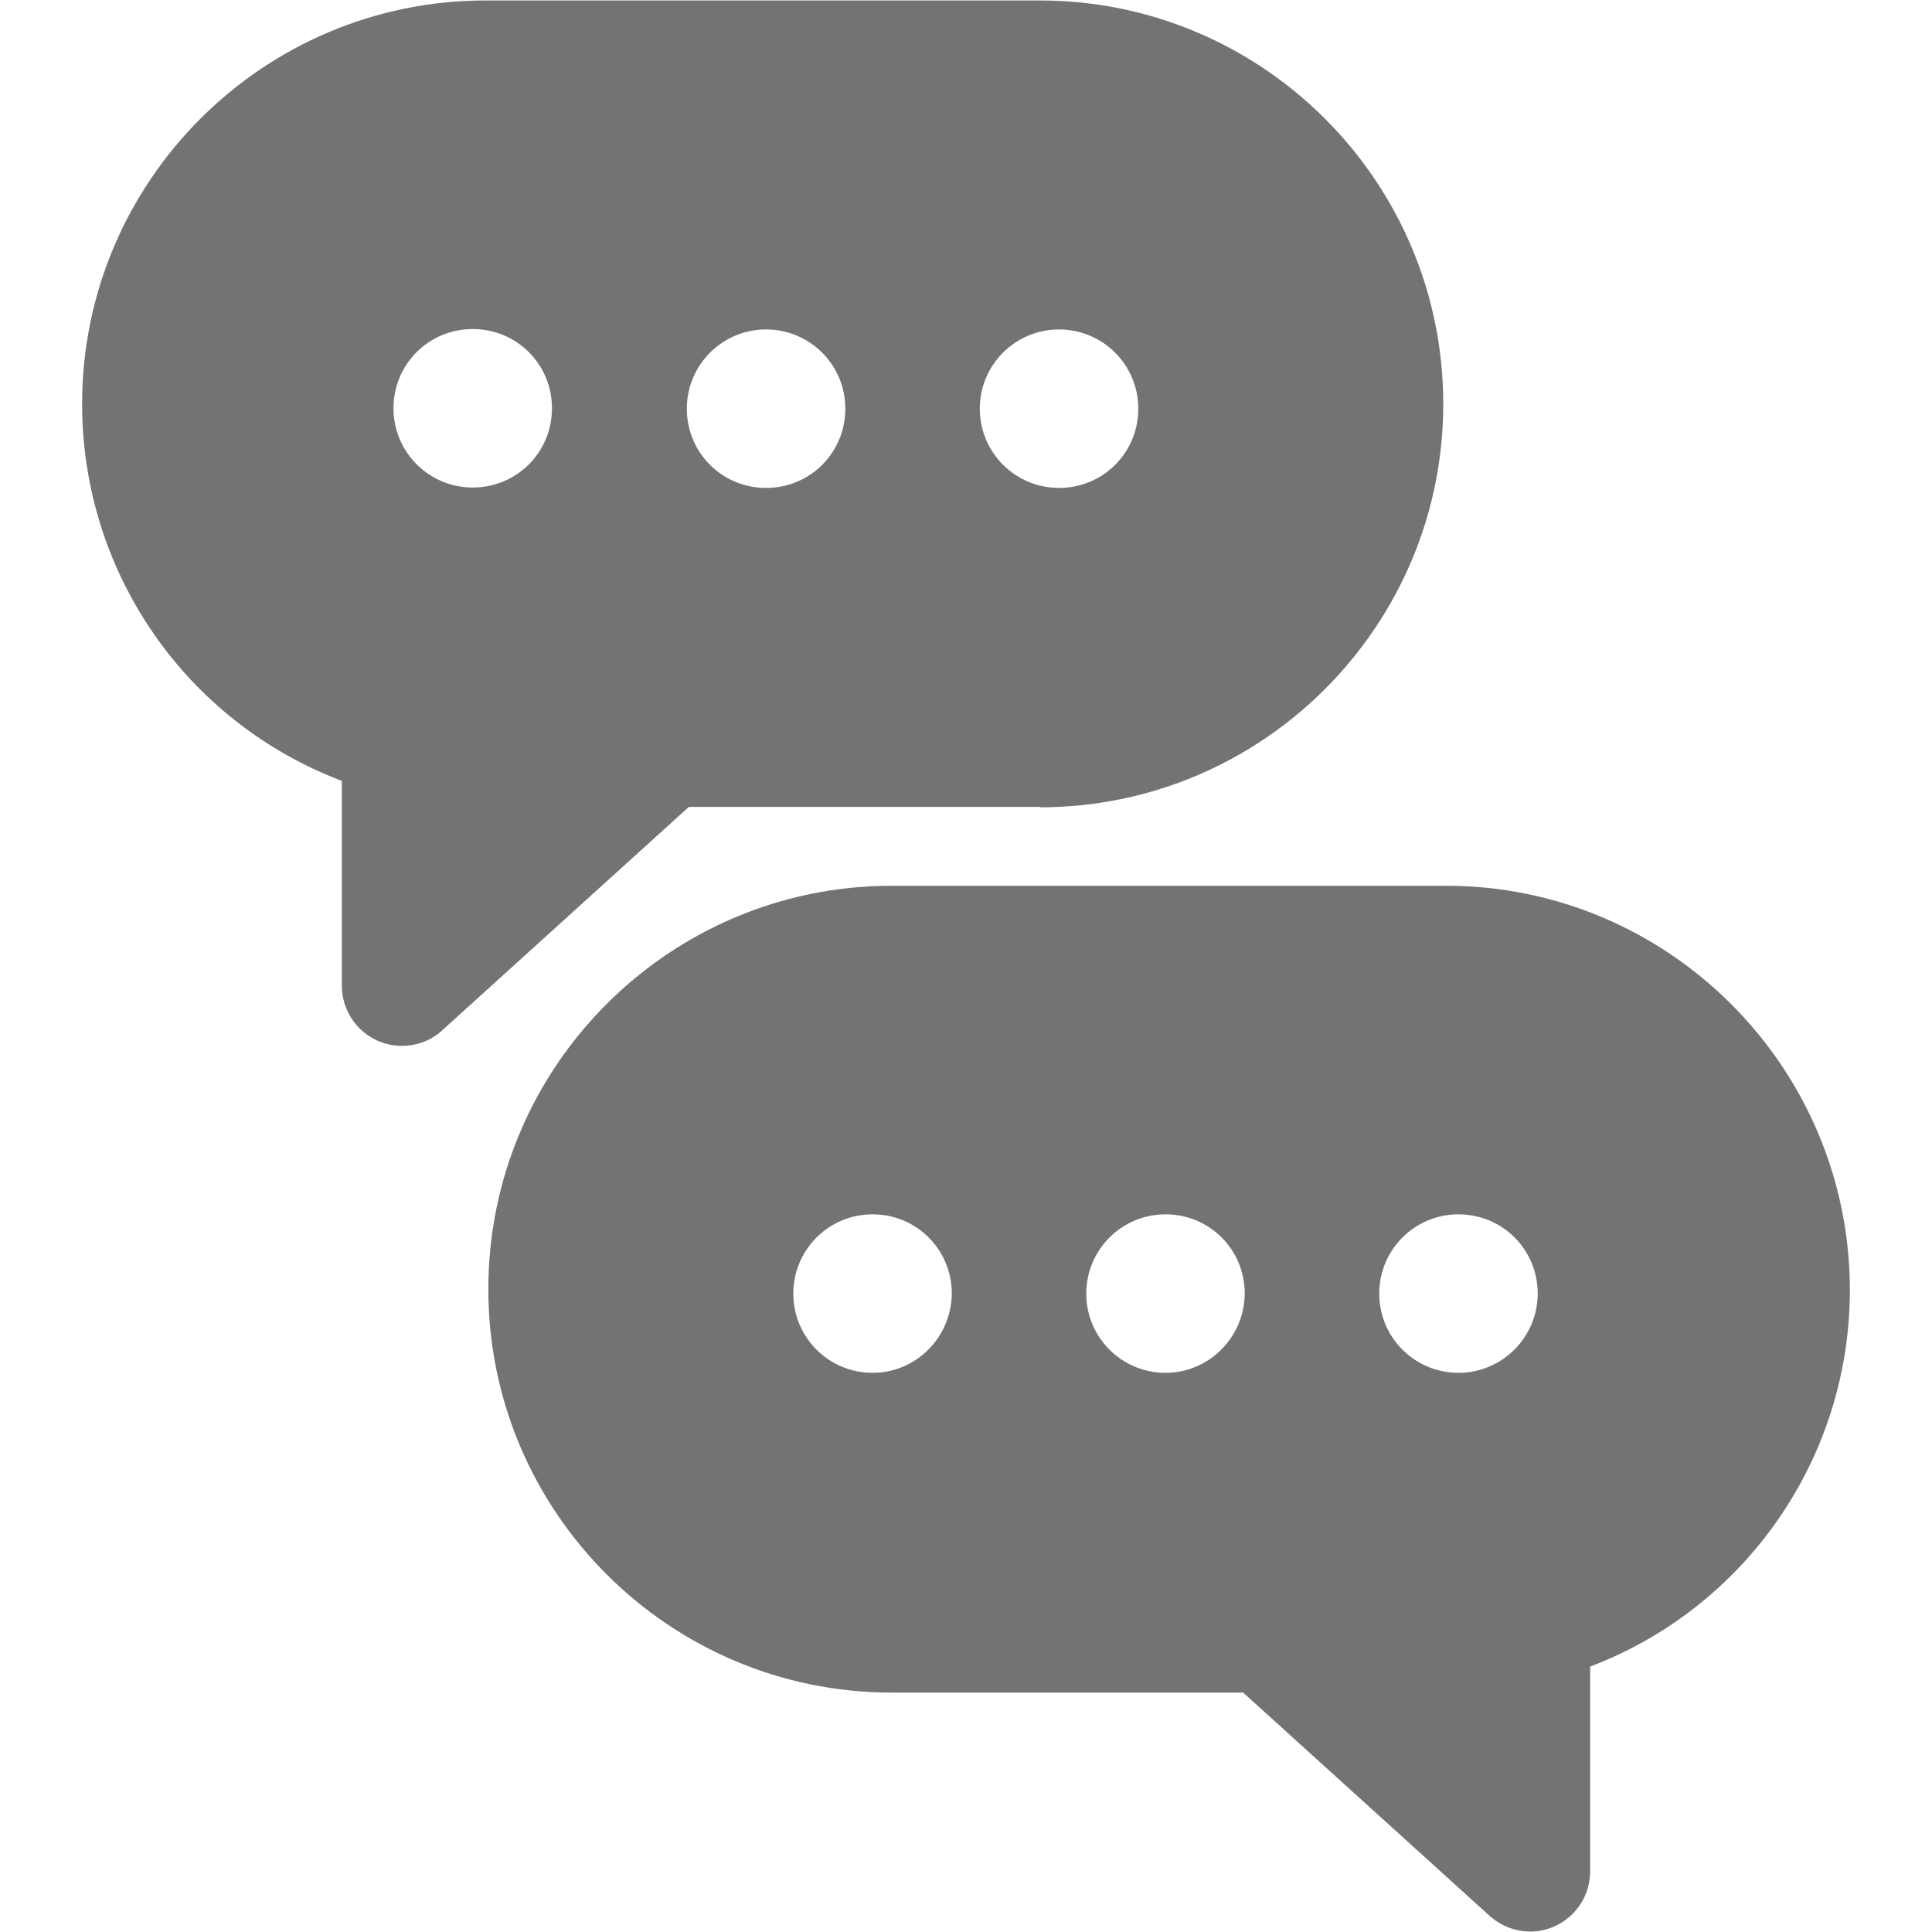 <svg xmlns="http://www.w3.org/2000/svg" xmlns:xlink="http://www.w3.org/1999/xlink" width="500" zoomAndPan="magnify" viewBox="0 0 375 375" height="500" preserveAspectRatio="xMidYMid meet" version="1.0"><defs><clipPath id="ab7c8532b7"><path d="M 15.938 0 L 281 0 L 281 203 L 15.938 203 Z M 15.938 0 " clip-rule="nonzero"/></clipPath><clipPath id="ff8406b20c"><path d="M 94 171 L 359.438 171 L 359.438 375 L 94 375 Z M 94 171 " clip-rule="nonzero"/></clipPath></defs><g clip-path="url(#ab7c8532b7)"><path fill="#737373" d="M 201.832 156.699 C 245.023 156.699 280.137 121.586 280.137 78.395 C 280.137 35.203 245.023 0.09 201.832 0.09 L 94.242 0.09 C 51.051 0.09 15.938 35.203 15.938 78.395 C 15.938 111.254 36.211 140.152 66.355 151.57 L 66.355 191.344 C 66.355 195.93 69.074 200.125 73.266 201.988 C 74.82 202.688 76.375 202.996 78.008 202.996 C 80.879 202.996 83.676 201.988 85.852 199.969 L 133.703 156.621 L 201.832 156.621 Z M 205.562 63.945 C 214.027 63.945 220.941 70.781 220.941 79.328 C 220.941 87.871 214.105 94.707 205.562 94.707 C 197.094 94.707 190.18 87.871 190.18 79.328 C 190.18 70.781 197.094 63.945 205.562 63.945 Z M 91.758 94.629 C 83.289 94.629 76.375 87.793 76.375 79.25 C 76.375 70.703 83.211 63.867 91.758 63.867 C 100.301 63.867 107.137 70.703 107.137 79.25 C 107.137 87.793 100.301 94.629 91.758 94.629 Z M 148.699 63.945 C 157.164 63.945 164.078 70.781 164.078 79.328 C 164.078 87.871 157.242 94.707 148.699 94.707 C 140.152 94.707 133.316 87.871 133.316 79.328 C 133.316 70.781 140.23 63.945 148.699 63.945 Z M 148.699 63.945 " fill-opacity="1" fill-rule="nonzero"/></g><g clip-path="url(#ff8406b20c)"><path fill="#737373" d="M 280.68 171.926 L 173.09 171.926 C 129.898 171.926 94.785 207.039 94.785 250.23 C 94.785 293.422 129.898 328.531 173.09 328.531 L 241.297 328.531 L 289.148 371.879 C 291.324 373.82 294.121 374.91 296.992 374.91 C 298.625 374.91 300.18 374.598 301.734 373.898 C 305.926 372.035 308.645 367.84 308.645 363.258 L 308.645 323.484 C 338.711 312.062 359.062 283.168 359.062 250.305 C 358.984 207.039 323.793 171.926 280.68 171.926 Z M 169.359 266.465 C 160.895 266.465 153.98 259.629 153.98 251.082 C 153.98 242.617 160.816 235.703 169.359 235.703 C 177.906 235.703 184.742 242.539 184.742 251.082 C 184.664 259.551 177.828 266.465 169.359 266.465 Z M 226.227 266.465 C 217.758 266.465 210.844 259.629 210.844 251.082 C 210.844 242.617 217.68 235.703 226.227 235.703 C 234.77 235.703 241.605 242.539 241.605 251.082 C 241.527 259.551 234.691 266.465 226.227 266.465 Z M 283.09 266.465 C 274.621 266.465 267.707 259.629 267.707 251.082 C 267.707 242.617 274.543 235.703 283.09 235.703 C 291.633 235.703 298.469 242.539 298.469 251.082 C 298.469 259.551 291.555 266.465 283.09 266.465 Z M 283.09 266.465 " fill-opacity="1" fill-rule="nonzero"/></g></svg>
